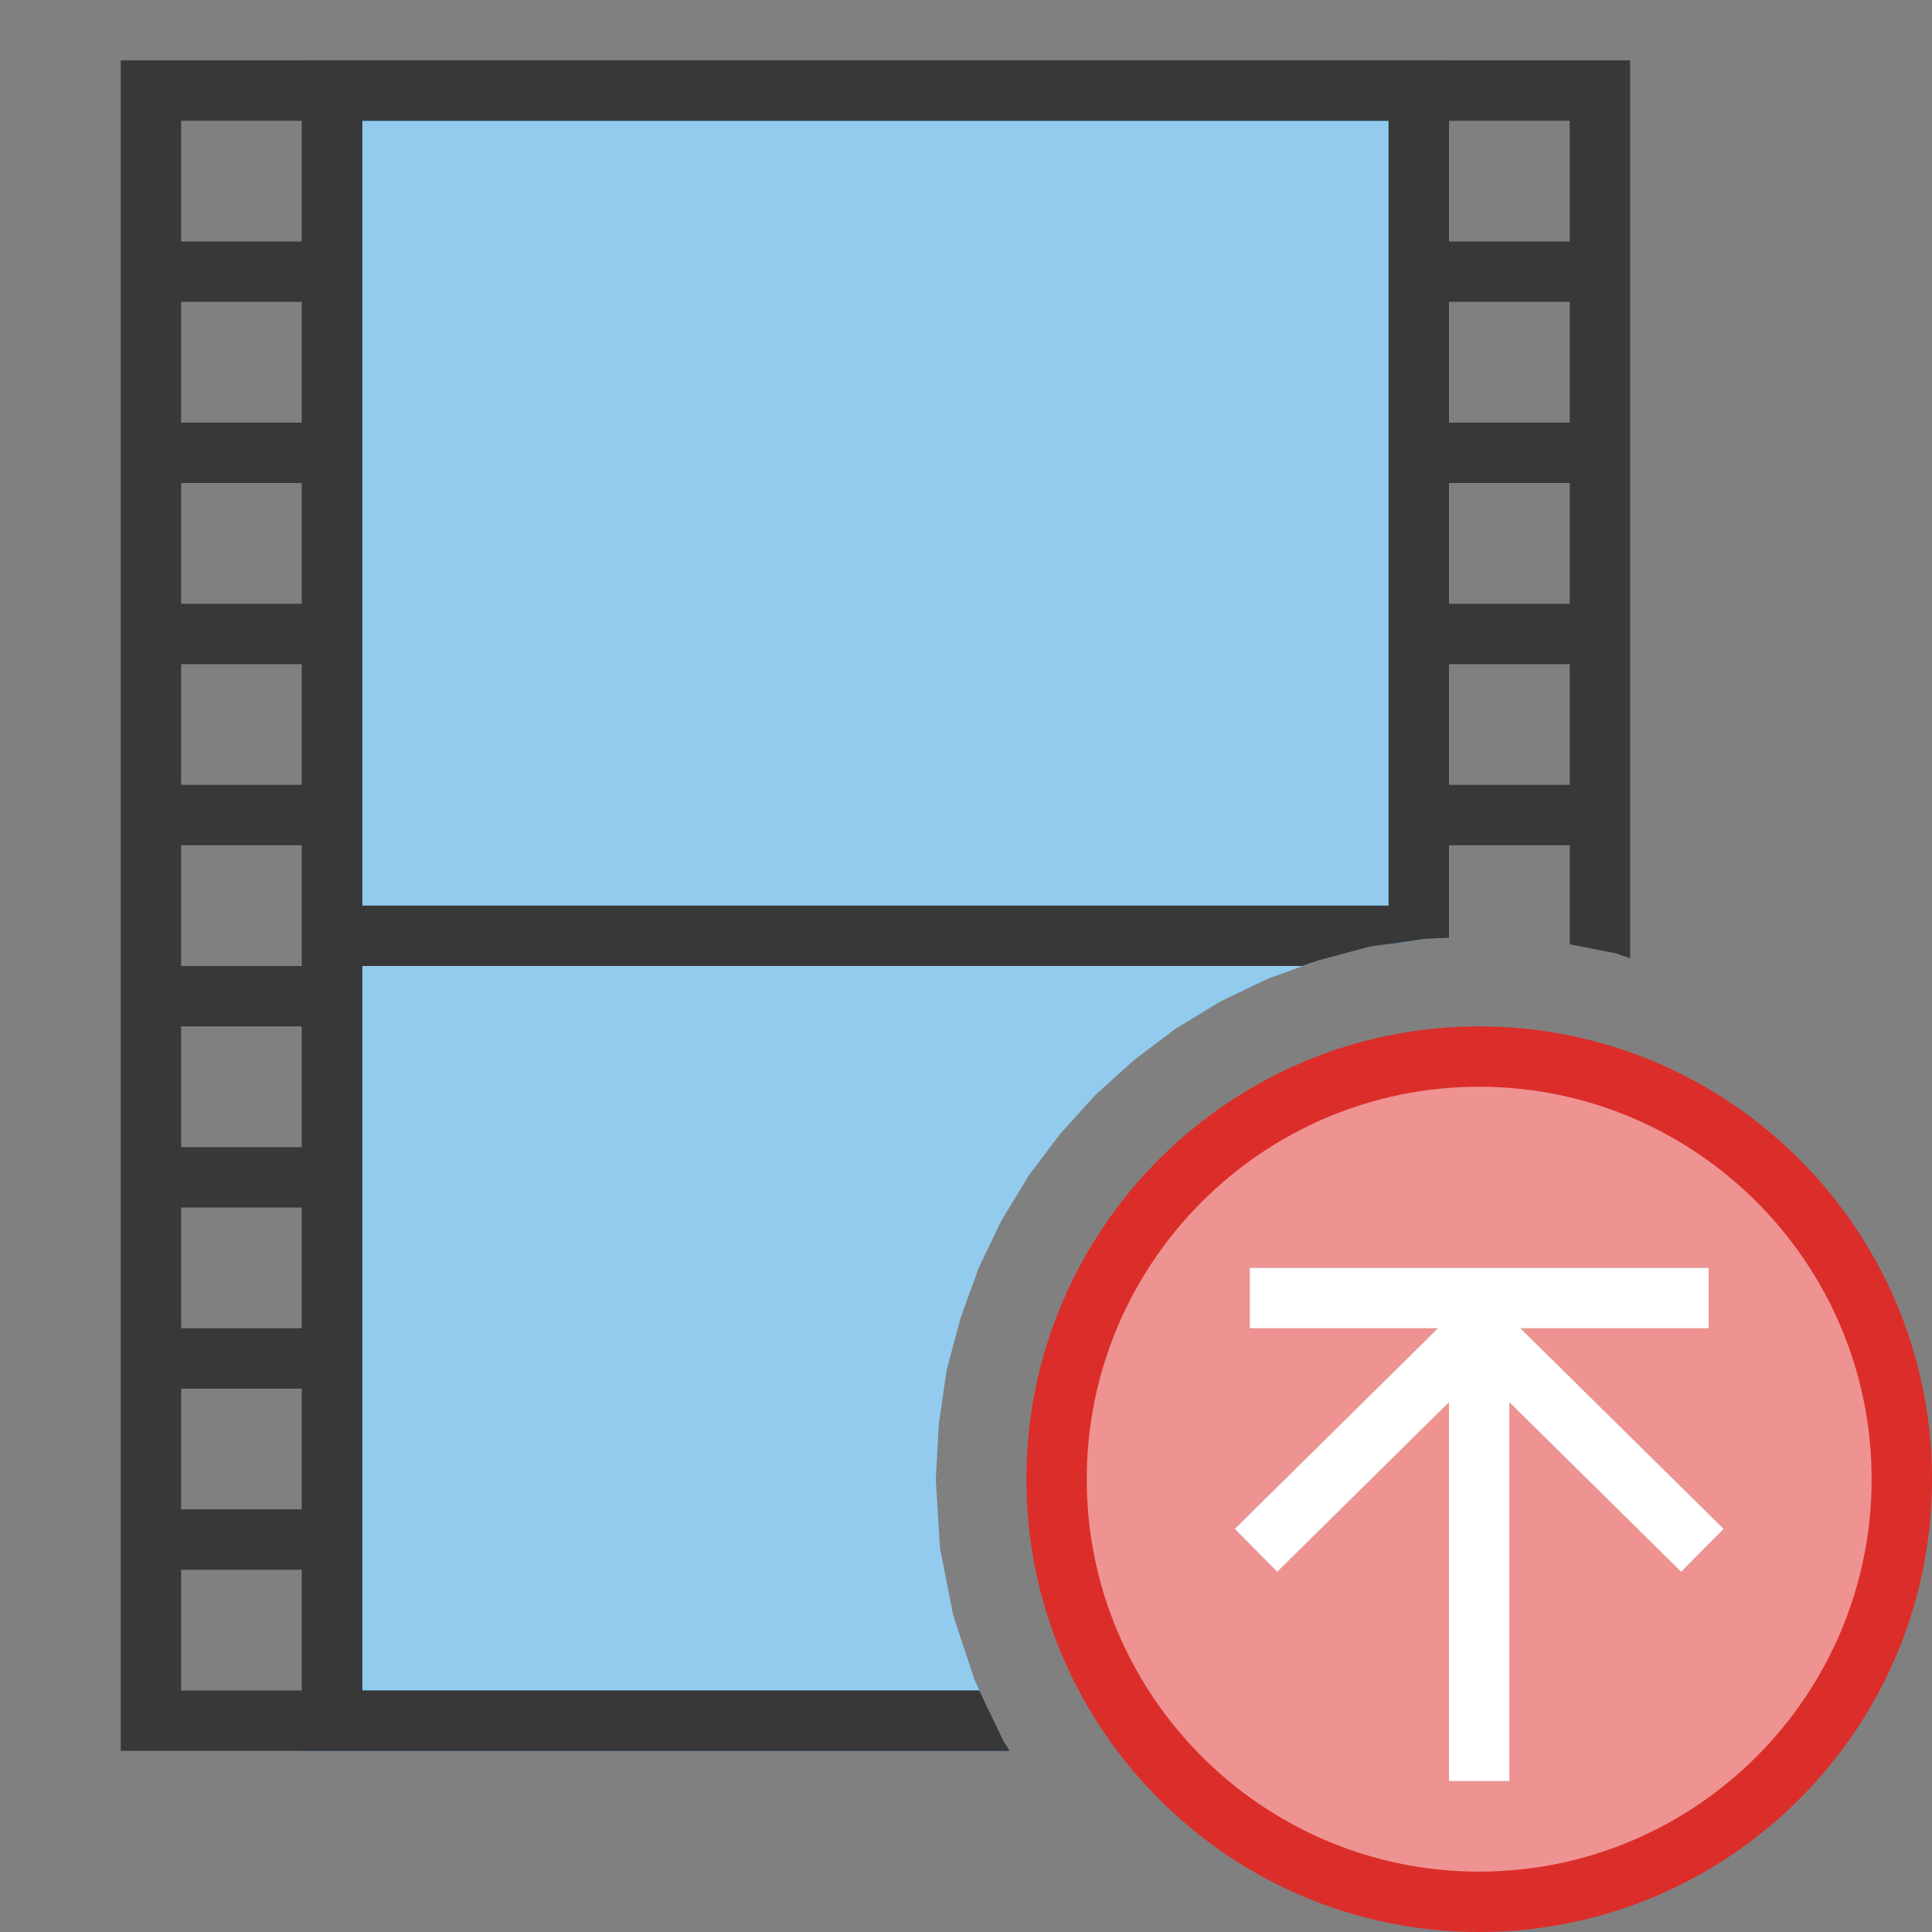 <?xml version="1.0" encoding="UTF-8"?>
<!DOCTYPE svg PUBLIC "-//W3C//DTD SVG 1.1//EN" "http://www.w3.org/Graphics/SVG/1.1/DTD/svg11.dtd">
<svg version="1.1" id="Layer_1" xmlns="http://www.w3.org/2000/svg" xmlns:xlink="http://www.w3.org/1999/xlink" x="0px" y="0px" width="32px" height="32px" viewBox="0 0 32 32" enable-background="new 0 0 32 32" xml:space="preserve">
  <rect x="0" y="0" width="32" height="32" fill="#808080" stroke="none"/>
  <g id="main">
    <g id="icon">
      <path d="M5.5,28.5L16.46,28.5L16.14,27.82L15.79,26.76L15.57,25.65L15.5,24.5L15.55,23.58L15.68,22.69L15.91,21.83L16.21,21L16.59,20.21L17.04,19.47L17.56,18.78L18.14,18.14L18.78,17.56L19.47,17.04L20.21,16.59L21,16.21L21.83,15.91L22.69,15.68L23.5,15.56L23.5,1.5L5.5,1.5zz" fill="#92CBEE"/>
      <path d="M5,1.5L5,28.5L5,29L5.5,29L16.72,29L16.61,28.82L16.22,28L6,28L6,2L23,2L23,15.64L23.58,15.55L24,15.53L24,1.5L24,1L23.5,1L5.5,1L5,1zz" fill="#0964B0"/>
      <path d="M2,1.5L2,28.5L2,29L2.5,29L16.72,29L16.61,28.82L16.22,28L6,28L6,16L21.57,16L21.83,15.91L22.69,15.68L23.58,15.55L24,15.53L24,14L26,14L26,15.64L26.76,15.79L27,15.87L27,1.5L27,1L26.5,1L2.5,1L2,1zM5,2L5,4L3,4L3,2zM23,2L23,15L6,15L6,2zM26,2L26,4L24,4L24,2zM5,5L5,7L3,7L3,5zM26,5L26,7L24,7L24,5zM5,8L5,10L3,10L3,8zM26,8L26,10L24,10L24,8zM5,11L5,13L3,13L3,11zM26,11L26,13L24,13L24,11zM5,14L5,16L3,16L3,14zM5,17L5,19L3,19L3,17zM5,20L5,22L3,22L3,20zM5,23L5,25L3,25L3,23zM5,26L5,28L3,28L3,26zz" fill="#383838"/>
    </g>
    <g id="overlay">
      <path d="M24.5,17.5c-3.866,0,-7,3.134,-7,7c0,3.866,3.134,7,7,7s7,-3.134,7,-7C31.5,20.634,28.366,17.5,24.5,17.5zM27.845,26.034L25,23.225V29.5h-1v-6.275l-2.845,2.809l-0.703,-0.712L23.818,22H20.7v-1h7.6v1h-3.118l3.365,3.323L27.845,26.034z" fill="#F7BFBF"/>
      <path d="M24.5,17.5c-3.866,0,-7,3.134,-7,7c0,3.866,3.134,7,7,7s7,-3.134,7,-7C31.5,20.634,28.366,17.5,24.5,17.5zM27.845,26.034L25,23.225V29.5h-1v-6.275l-2.845,2.809l-0.703,-0.712L23.818,22H20.7v-1h7.6v1h-3.118l3.365,3.323L27.845,26.034z" fill="#DB2E2A" opacity="0.3"/>
      <path d="M24.5,32c-4.135,0,-7.5,-3.364,-7.5,-7.5c0,-4.135,3.365,-7.5,7.5,-7.5c4.136,0,7.5,3.365,7.5,7.5C32,28.636,28.636,32,24.5,32zM24.5,18c-3.584,0,-6.5,2.916,-6.5,6.5c0,3.584,2.916,6.5,6.5,6.5c3.584,0,6.5,-2.916,6.5,-6.5C31,20.916,28.084,18,24.5,18z" fill="#DB2E2A"/>
      <polygon points="25,29.5 24,29.5 24,23.225 21.155,26.034 20.452,25.323 23.818,22 20.7,22 20.7,21 28.3,21 28.3,22 25.182,22 28.548,25.323 27.845,26.034 25,23.225" fill="#FFFFFF" stroke-linejoin="miter"/>
    </g>
  </g>
</svg>
